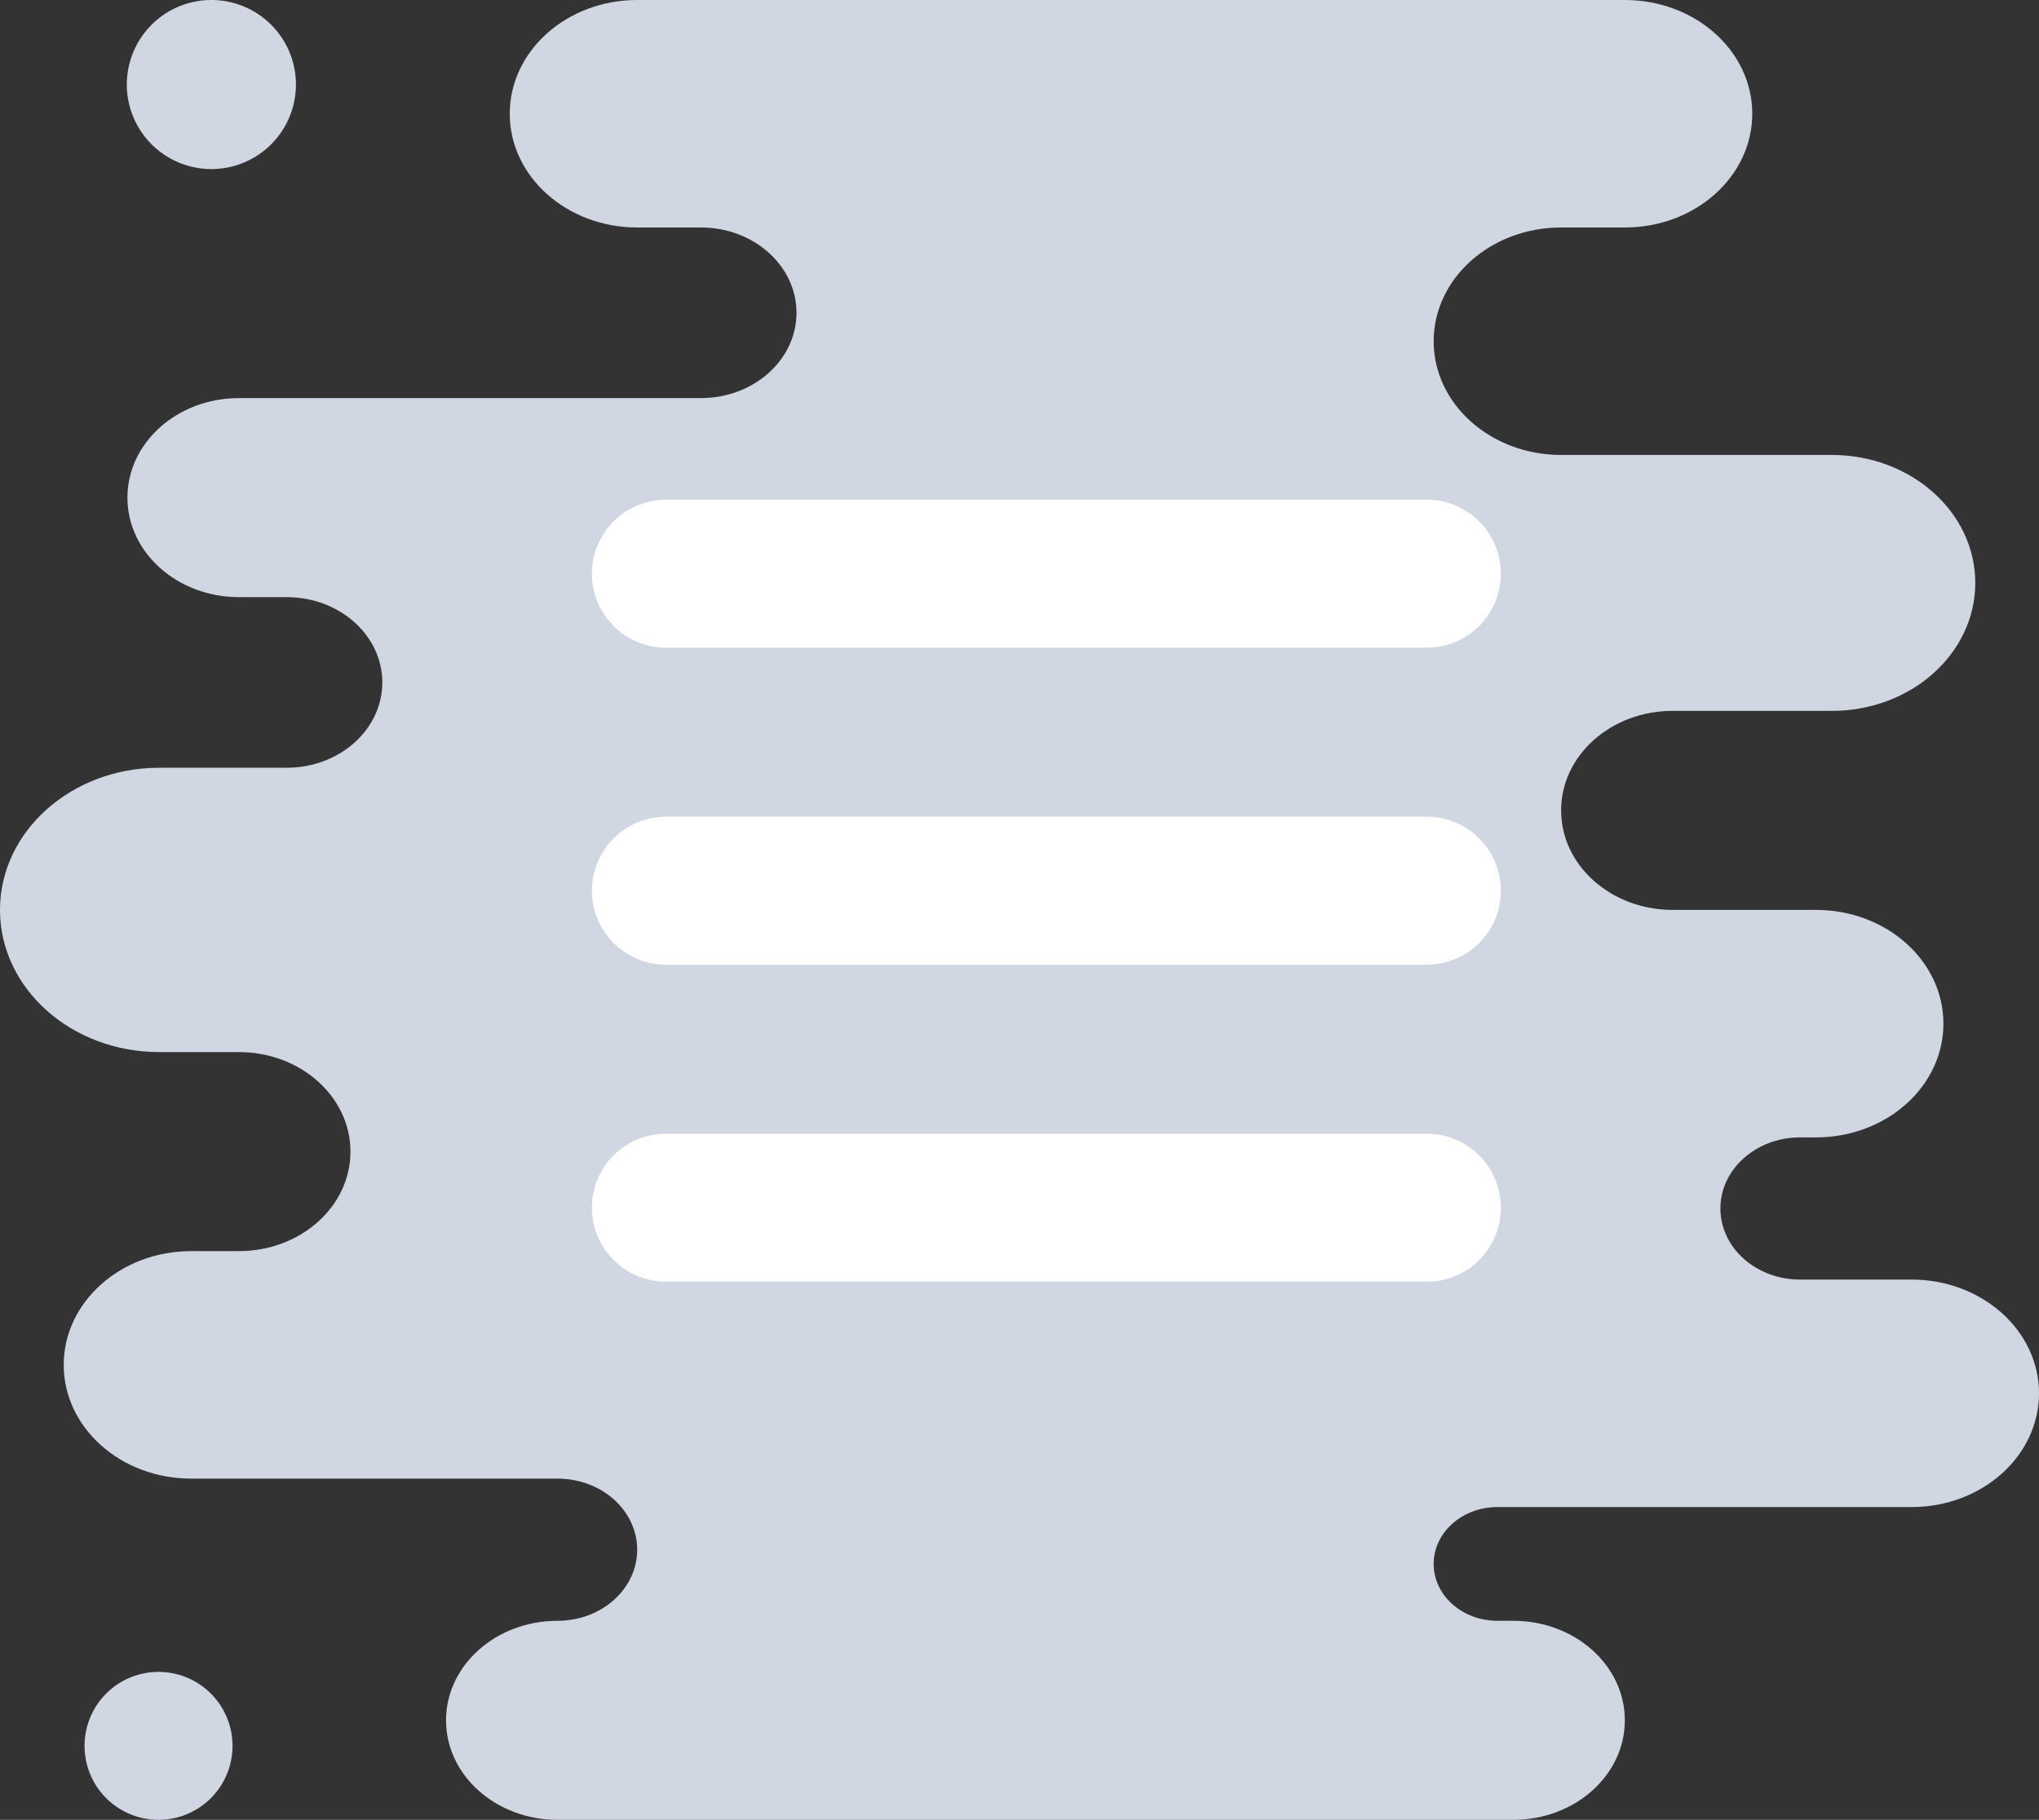 <svg xmlns="http://www.w3.org/2000/svg" viewBox="0 0 1393.603 1244.093">
  <rect x="0" y="0" width="1393.603" height="1244.093" fill="#333333" stroke="none"/>
  <defs>
    <style>
      .cls-1 {
        fill: #d0d7e3;
      }

      .cls-2 {
        fill: #fff;
      }
    </style>
  </defs>
  <g id="Group_87" data-name="Group 87" transform="translate(-2416 -2292)">
    <path id="Path_76" data-name="Path 76" class="cls-1" d="M63.789,115.579h0a57.792,57.792,0,0,0,57.789-57.789h0A57.792,57.792,0,0,0,63.789,0h0A57.792,57.792,0,0,0,6,57.789H6A57.792,57.792,0,0,0,63.789,115.579Z" transform="translate(2496.684 2292)"/>
    <path id="Path_77" data-name="Path 77" class="cls-1" d="M54.566,158.131h0a50.566,50.566,0,0,0,50.566-50.566h0A50.566,50.566,0,0,0,54.566,57h0A50.566,50.566,0,0,0,4,107.566H4A50.566,50.566,0,0,0,54.566,158.131Z" transform="translate(2469.789 3377.961)"/>
    <path id="Path_78" data-name="Path 78" class="cls-1" d="M1350.052,398.5h0c0-48.306-43.877-87.475-97.988-87.475H1066.977c-48.1,0-87.1-34.815-87.1-77.756h0c0-42.941,39-77.756,87.1-77.756h43.55c48.1,0,87.1-34.815,87.1-77.756h0c0-42.941-39-77.756-87.1-77.756H435.5c-48.1,0-87.1,34.815-87.1,77.756h0c0,42.941,39,77.756,87.1,77.756h43.55c36.081,0,65.325,26.107,65.325,58.317h0c0,32.21-29.244,58.317-65.325,58.317H163.313c-42.091,0-76.213,30.461-76.213,68.036h0c0,37.576,34.121,68.036,76.213,68.036h32.663c36.081,0,65.325,26.107,65.325,58.317h0c0,32.21-29.244,58.317-65.325,58.317h-87.1C48.754,524.852,0,568.375,0,622.046H0c0,53.671,48.754,97.195,108.875,97.195h54.438c42.091,0,76.213,30.461,76.213,68.036h0c0,37.576-34.121,68.036-76.213,68.036H130.65c-48.1,0-87.1,34.815-87.1,77.756h0c0,42.941,39,77.756,87.1,77.756H381.063c30.071,0,54.438,21.752,54.438,48.6h0c0,26.845-24.366,48.6-54.438,48.6h0c-42.091,0-76.213,30.461-76.213,68.036h0c0,37.575,34.121,68.036,76.213,68.036h653.251c42.091,0,76.213-30.461,76.213-68.036h0c0-37.575-34.122-68.036-76.213-68.036h-10.888c-24.061,0-43.55-17.4-43.55-38.878h0c0-21.48,19.489-38.878,43.55-38.878H1306.5c48.1,0,87.1-34.815,87.1-77.756h0c0-42.941-39-77.756-87.1-77.756H1230.29c-30.071,0-54.437-21.752-54.437-48.6h0c0-26.845,24.366-48.6,54.438-48.6h10.888c48.1,0,87.1-34.815,87.1-77.756h0c0-42.941-39-77.756-87.1-77.756H1143.19c-42.091,0-76.213-30.461-76.213-68.036h0c0-37.576,34.122-68.036,76.213-68.036h108.875C1306.176,485.974,1350.052,446.8,1350.052,398.5Z" transform="translate(2416 2292)"/>
    <path id="Path_79" data-name="Path 79" class="cls-2" d="M61.566,229.71h520.1a50.566,50.566,0,0,1,50.566,50.566h0a50.566,50.566,0,0,1-50.566,50.566H61.566A50.566,50.566,0,0,1,11,280.276h0A50.566,50.566,0,0,1,61.566,229.71ZM11,63.566h0a50.566,50.566,0,0,0,50.566,50.566h520.1a50.566,50.566,0,0,0,50.566-50.566h0A50.566,50.566,0,0,0,581.669,13H61.566A50.566,50.566,0,0,0,11,63.566Zm0,433.42h0a50.566,50.566,0,0,0,50.566,50.566h520.1a50.566,50.566,0,0,0,50.566-50.566h0a50.566,50.566,0,0,0-50.566-50.566H61.566A50.566,50.566,0,0,0,11,496.985Z" transform="translate(2809.573 2620.631)"/>
  </g>
</svg>
